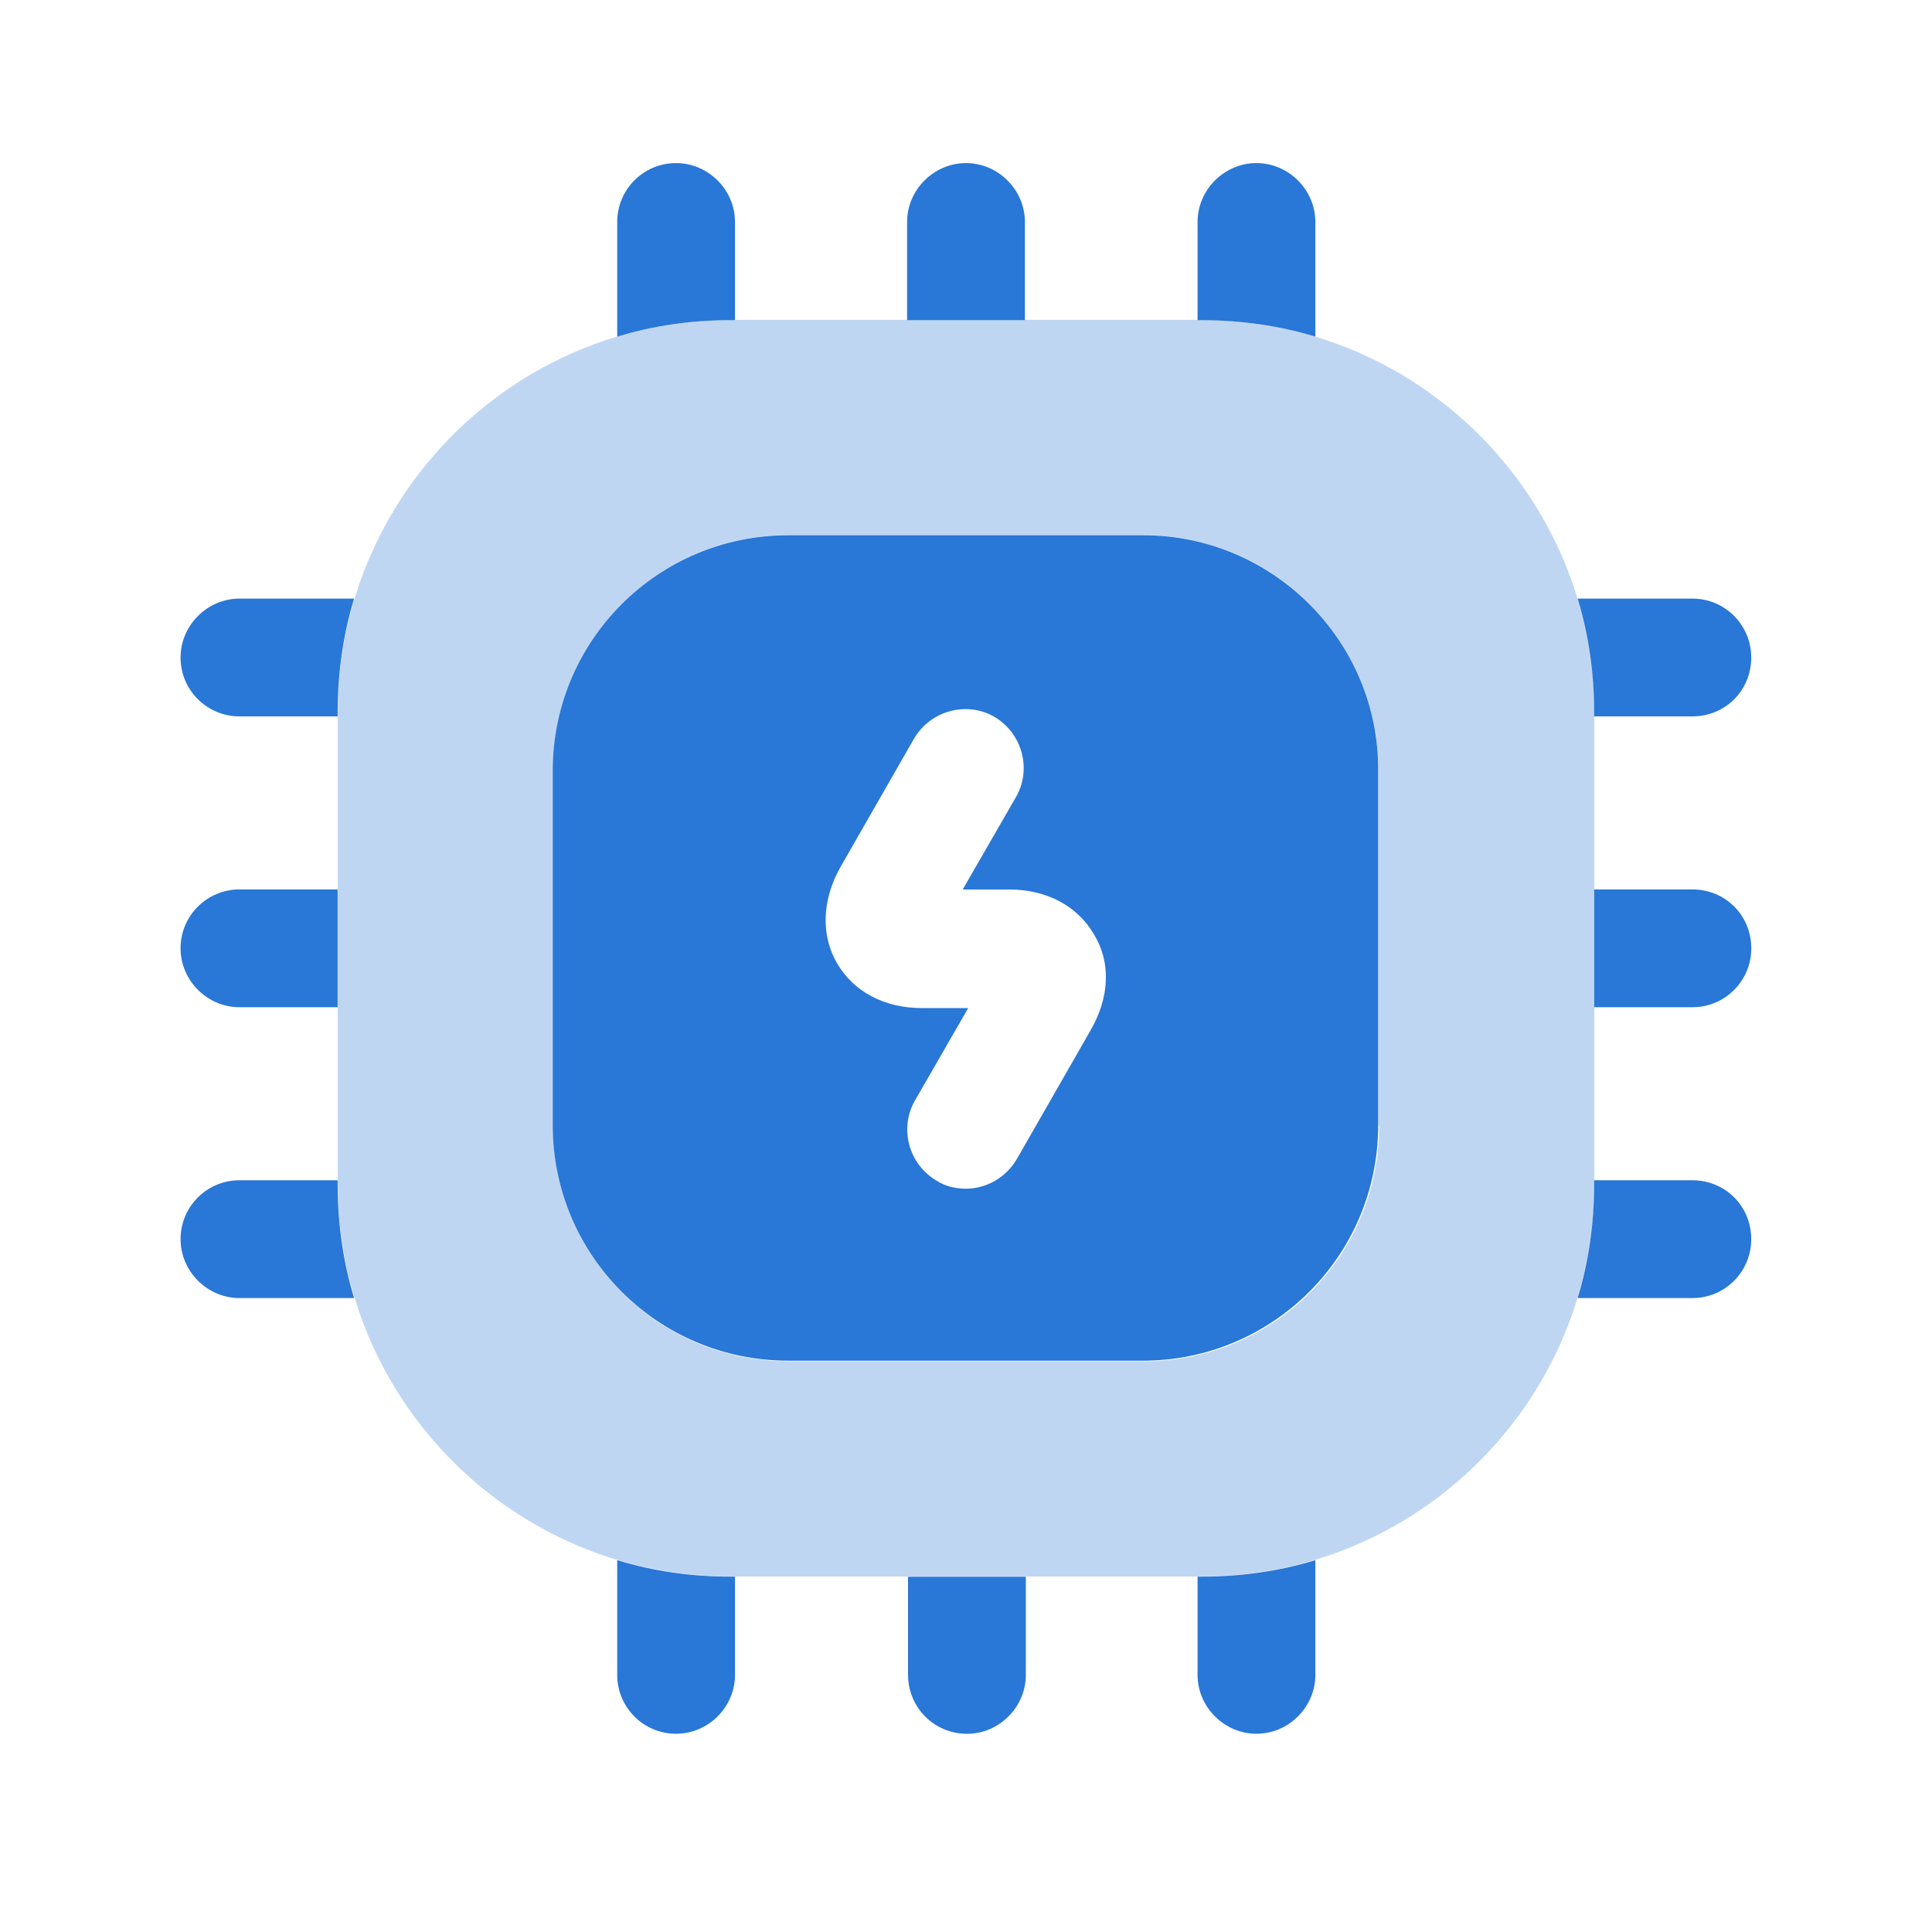 <svg width="41" height="41" viewBox="0 0 41 41" fill="none" xmlns="http://www.w3.org/2000/svg">
<path opacity="0.3" d="M25.501 6.789H15.501C10.901 6.789 7.168 10.522 7.168 15.122V25.122C7.168 29.722 10.901 33.456 15.501 33.456H25.501C30.101 33.456 33.835 29.722 33.835 25.122V15.122C33.835 10.522 30.101 6.789 25.501 6.789ZM29.268 23.889C29.268 26.656 27.035 28.889 24.268 28.889H16.735C13.968 28.889 11.735 26.656 11.735 23.889V16.356C11.735 13.589 13.968 11.356 16.735 11.356H24.251C27.018 11.356 29.251 13.589 29.251 16.356V23.889H29.268Z" fill="#2977D7"/>
<path d="M15.598 4.711V6.794H15.498C14.664 6.794 13.864 6.911 13.098 7.144V4.711C13.098 4.028 13.648 3.461 14.348 3.461C15.031 3.461 15.598 4.028 15.598 4.711Z" fill="#2977D7"/>
<path d="M21.75 4.711V6.794H19.25V4.711C19.25 4.028 19.817 3.461 20.5 3.461C21.183 3.461 21.75 4.028 21.75 4.711Z" fill="#2977D7"/>
<path d="M27.914 4.711V7.144C27.147 6.911 26.331 6.794 25.497 6.794H25.414V4.711C25.414 4.028 25.981 3.461 26.664 3.461C27.347 3.461 27.914 4.028 27.914 4.711Z" fill="#2977D7"/>
<path d="M37.164 13.953C37.164 14.653 36.614 15.203 35.914 15.203H33.831V15.12C33.831 14.287 33.714 13.47 33.48 12.703H35.914C36.614 12.703 37.164 13.27 37.164 13.953Z" fill="#2977D7"/>
<path d="M37.165 20.125C37.165 20.808 36.615 21.375 35.915 21.375H33.832V18.875H35.915C36.615 18.875 37.165 19.425 37.165 20.125Z" fill="#2977D7"/>
<path d="M37.164 26.297C37.164 26.98 36.614 27.547 35.914 27.547H33.48C33.714 26.78 33.831 25.963 33.831 25.13V25.047H35.914C36.614 25.047 37.164 25.597 37.164 26.297Z" fill="#2977D7"/>
<path d="M27.914 33.109V35.543C27.914 36.226 27.347 36.793 26.664 36.793C25.981 36.793 25.414 36.226 25.414 35.543V33.459H25.497C26.331 33.459 27.147 33.343 27.914 33.109Z" fill="#2977D7"/>
<path d="M21.77 33.461V35.544C21.77 36.228 21.203 36.794 20.52 36.794C19.82 36.794 19.27 36.228 19.27 35.544V33.461H21.77Z" fill="#2977D7"/>
<path d="M15.598 33.459V35.543C15.598 36.226 15.031 36.793 14.348 36.793C13.648 36.793 13.098 36.226 13.098 35.543V33.109C13.864 33.343 14.664 33.459 15.498 33.459H15.598Z" fill="#2977D7"/>
<path d="M7.515 12.703C7.282 13.47 7.165 14.287 7.165 15.12V15.203H5.082C4.399 15.203 3.832 14.653 3.832 13.953C3.832 13.27 4.399 12.703 5.082 12.703H7.515Z" fill="#2977D7"/>
<path d="M7.165 18.875V21.375H5.082C4.399 21.375 3.832 20.808 3.832 20.125C3.832 19.425 4.399 18.875 5.082 18.875H7.165Z" fill="#2977D7"/>
<path d="M7.515 27.547H5.082C4.399 27.547 3.832 26.98 3.832 26.297C3.832 25.597 4.399 25.047 5.082 25.047H7.165V25.13C7.165 25.963 7.282 26.78 7.515 27.547Z" fill="#2977D7"/>
<path d="M24.264 11.359H16.73C13.964 11.359 11.73 13.593 11.73 16.359V23.876C11.73 26.643 13.964 28.876 16.73 28.876H24.247C27.014 28.876 29.247 26.643 29.247 23.876V16.359C29.264 13.609 27.014 11.359 24.264 11.359ZM23.147 21.859L21.581 24.593C21.347 24.993 20.93 25.226 20.497 25.226C20.28 25.226 20.064 25.176 19.881 25.059C19.28 24.709 19.081 23.943 19.414 23.359L20.547 21.393H19.564C18.764 21.393 18.114 21.043 17.764 20.443C17.414 19.843 17.447 19.093 17.831 18.409L19.397 15.676C19.747 15.076 20.514 14.876 21.097 15.209C21.697 15.559 21.897 16.326 21.564 16.909L20.43 18.876H21.414C22.214 18.876 22.864 19.226 23.214 19.826C23.581 20.426 23.547 21.159 23.147 21.859Z" fill="#2977D7"/>
</svg>
